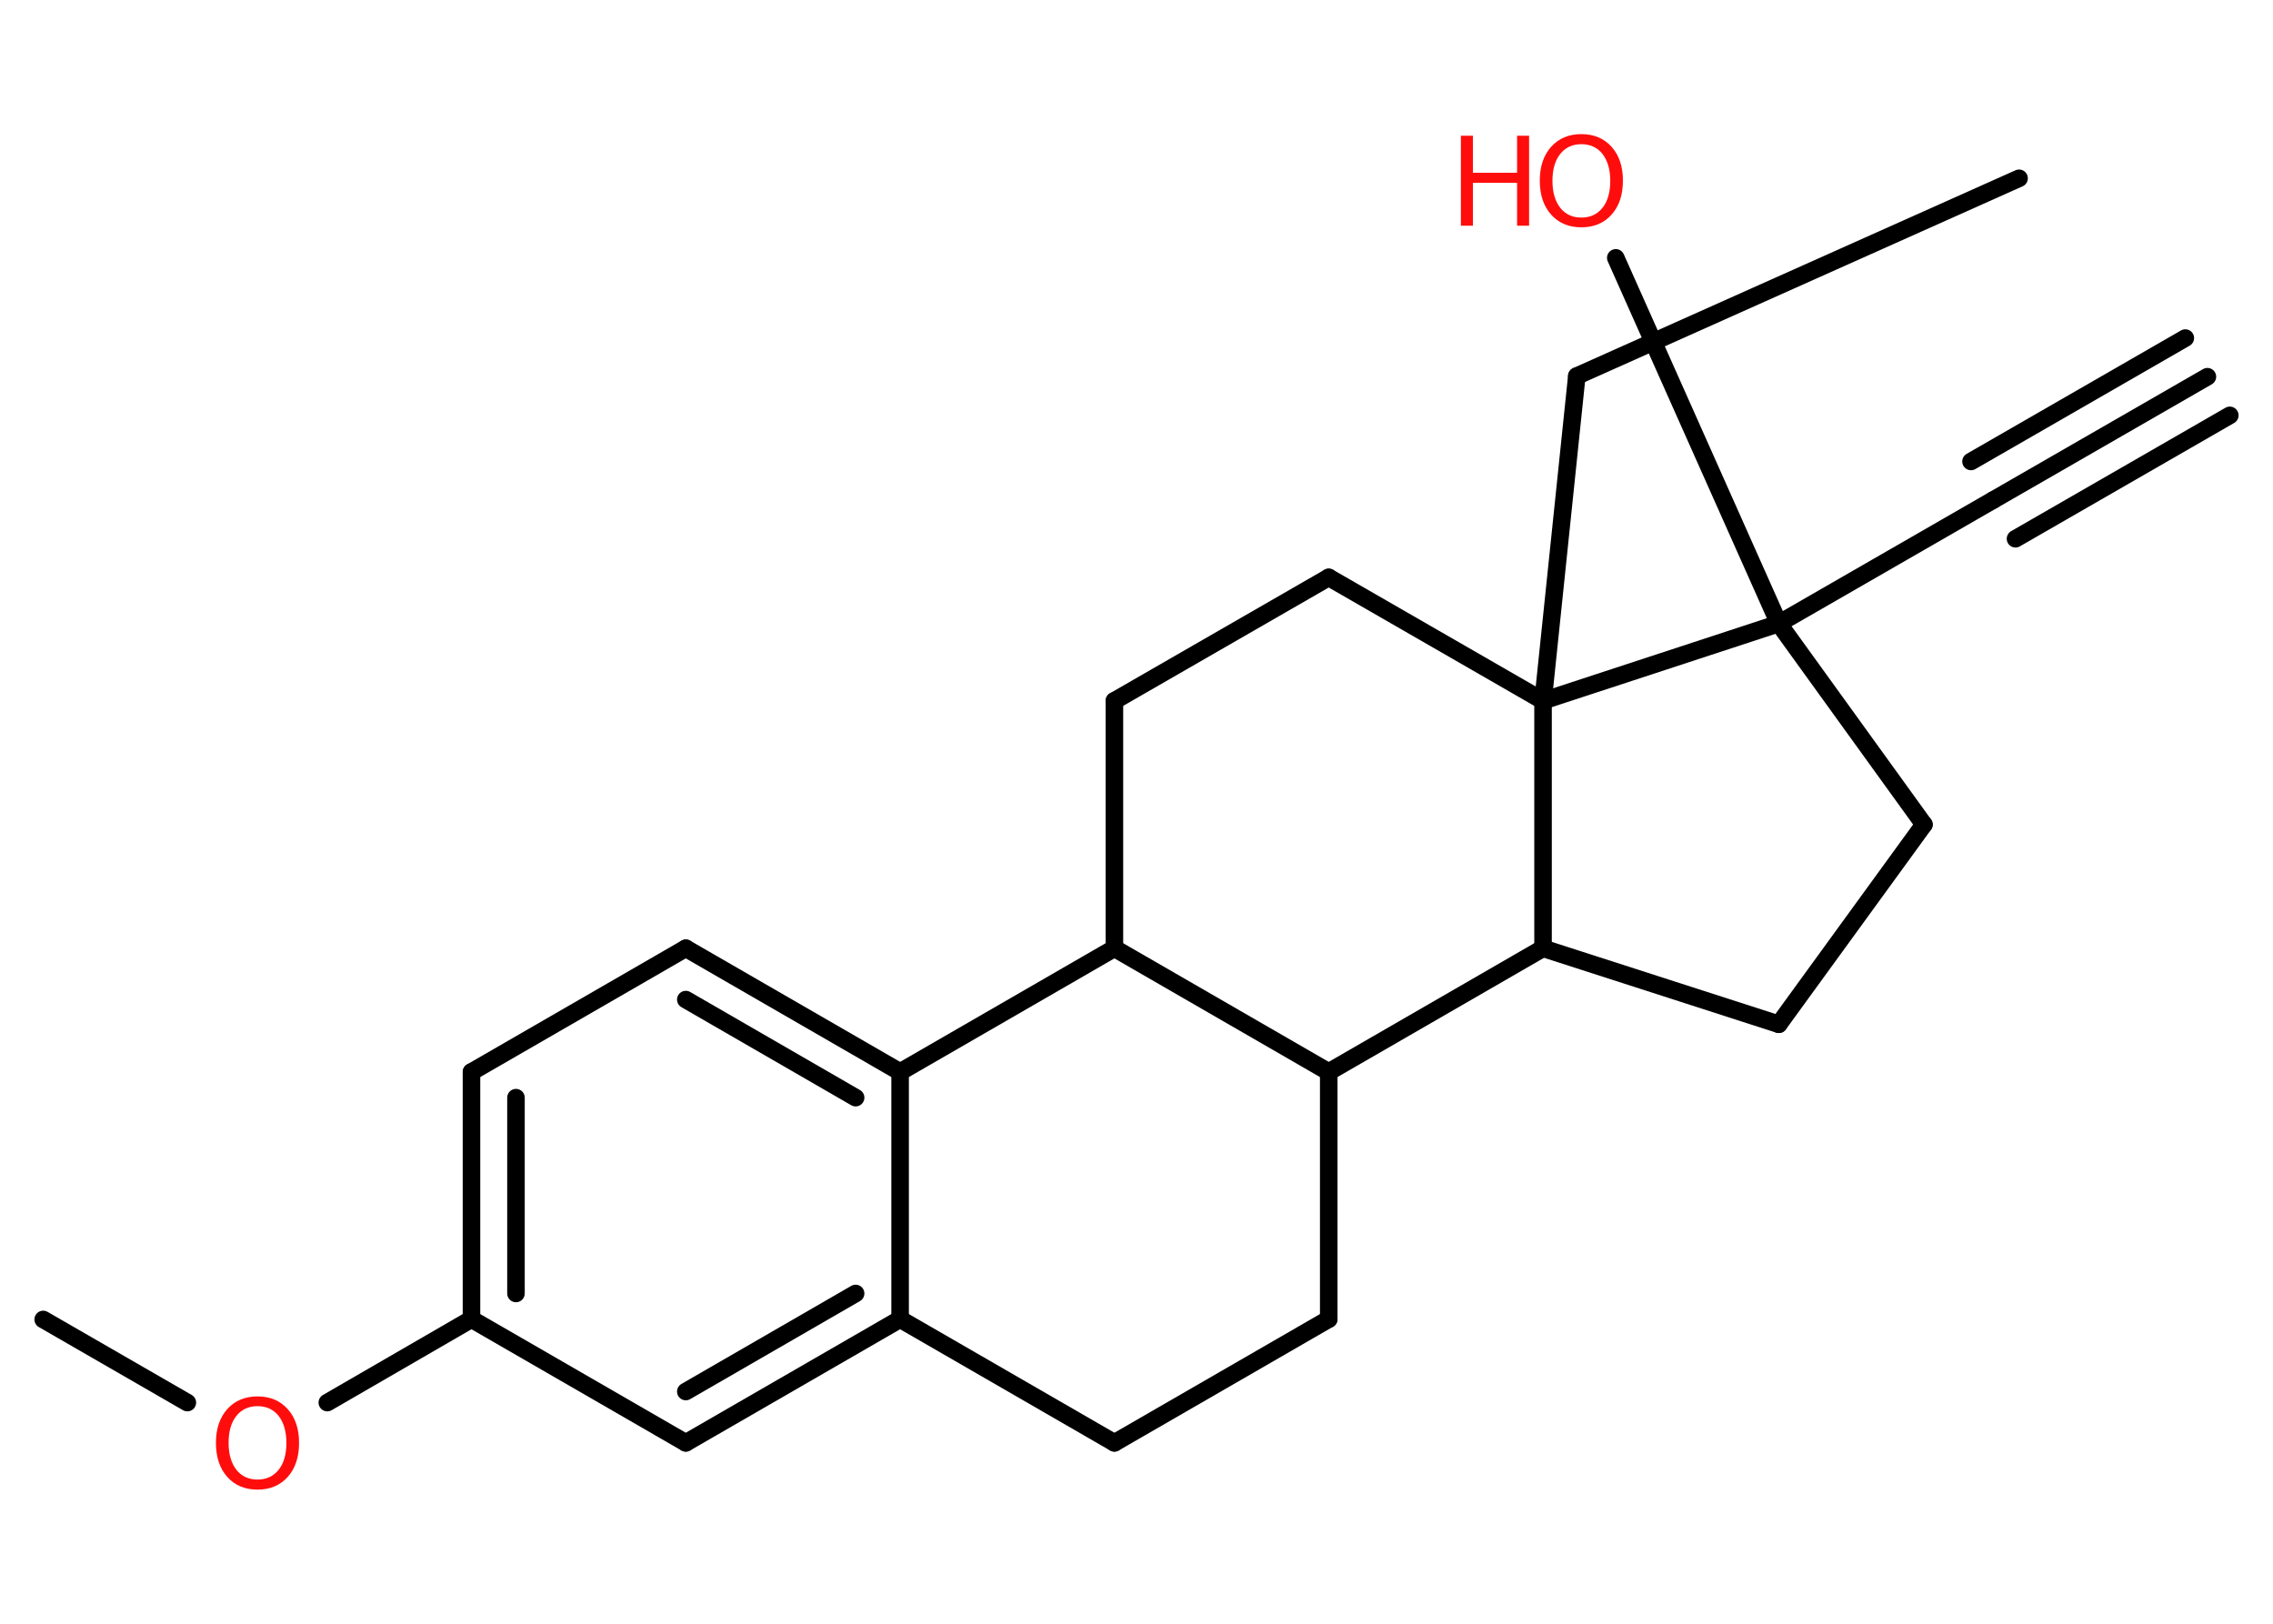 <?xml version='1.0' encoding='UTF-8'?>
<!DOCTYPE svg PUBLIC "-//W3C//DTD SVG 1.1//EN" "http://www.w3.org/Graphics/SVG/1.1/DTD/svg11.dtd">
<svg version='1.2' xmlns='http://www.w3.org/2000/svg' xmlns:xlink='http://www.w3.org/1999/xlink' width='70.0mm' height='50.0mm' viewBox='0 0 70.0 50.0'>
  <desc>Generated by the Chemistry Development Kit (http://github.com/cdk)</desc>
  <g stroke-linecap='round' stroke-linejoin='round' stroke='#000000' stroke-width='.54' fill='#FF0D0D'>
    <rect x='.0' y='.0' width='70.0' height='50.0' fill='#FFFFFF' stroke='none'/>
    <g id='mol1' class='mol'>
      <g id='mol1bnd1' class='bond'>
        <line x1='67.98' y1='11.6' x2='61.38' y2='15.4'/>
        <line x1='68.67' y1='12.79' x2='62.07' y2='16.59'/>
        <line x1='67.3' y1='10.41' x2='60.7' y2='14.21'/>
      </g>
      <line id='mol1bnd2' class='bond' x1='61.38' y1='15.4' x2='54.78' y2='19.2'/>
      <line id='mol1bnd3' class='bond' x1='54.78' y1='19.2' x2='49.76' y2='7.94'/>
      <line id='mol1bnd4' class='bond' x1='54.78' y1='19.2' x2='59.25' y2='25.39'/>
      <line id='mol1bnd5' class='bond' x1='59.25' y1='25.39' x2='54.78' y2='31.54'/>
      <line id='mol1bnd6' class='bond' x1='54.78' y1='31.54' x2='47.52' y2='29.2'/>
      <line id='mol1bnd7' class='bond' x1='47.52' y1='29.2' x2='40.92' y2='33.01'/>
      <line id='mol1bnd8' class='bond' x1='40.92' y1='33.01' x2='40.92' y2='40.62'/>
      <line id='mol1bnd9' class='bond' x1='40.92' y1='40.62' x2='34.32' y2='44.43'/>
      <line id='mol1bnd10' class='bond' x1='34.32' y1='44.43' x2='27.72' y2='40.62'/>
      <g id='mol1bnd11' class='bond'>
        <line x1='21.12' y1='44.43' x2='27.72' y2='40.62'/>
        <line x1='21.12' y1='42.85' x2='26.35' y2='39.83'/>
      </g>
      <line id='mol1bnd12' class='bond' x1='21.12' y1='44.43' x2='14.52' y2='40.62'/>
      <line id='mol1bnd13' class='bond' x1='14.52' y1='40.62' x2='10.08' y2='43.19'/>
      <line id='mol1bnd14' class='bond' x1='5.77' y1='43.19' x2='1.33' y2='40.63'/>
      <g id='mol1bnd15' class='bond'>
        <line x1='14.52' y1='33.01' x2='14.52' y2='40.62'/>
        <line x1='15.89' y1='33.8' x2='15.89' y2='39.83'/>
      </g>
      <line id='mol1bnd16' class='bond' x1='14.52' y1='33.01' x2='21.12' y2='29.2'/>
      <g id='mol1bnd17' class='bond'>
        <line x1='27.72' y1='33.01' x2='21.12' y2='29.2'/>
        <line x1='26.35' y1='33.8' x2='21.12' y2='30.78'/>
      </g>
      <line id='mol1bnd18' class='bond' x1='27.72' y1='40.62' x2='27.72' y2='33.01'/>
      <line id='mol1bnd19' class='bond' x1='27.72' y1='33.01' x2='34.32' y2='29.2'/>
      <line id='mol1bnd20' class='bond' x1='40.92' y1='33.01' x2='34.32' y2='29.2'/>
      <line id='mol1bnd21' class='bond' x1='34.32' y1='29.2' x2='34.32' y2='21.58'/>
      <line id='mol1bnd22' class='bond' x1='34.32' y1='21.58' x2='40.92' y2='17.78'/>
      <line id='mol1bnd23' class='bond' x1='40.92' y1='17.78' x2='47.52' y2='21.58'/>
      <line id='mol1bnd24' class='bond' x1='47.52' y1='29.2' x2='47.52' y2='21.58'/>
      <line id='mol1bnd25' class='bond' x1='54.78' y1='19.2' x2='47.52' y2='21.58'/>
      <line id='mol1bnd26' class='bond' x1='47.52' y1='21.58' x2='48.56' y2='11.58'/>
      <line id='mol1bnd27' class='bond' x1='48.56' y1='11.58' x2='62.18' y2='5.49'/>
      <g id='mol1atm4' class='atom'>
        <path d='M48.7 4.44q-.41 .0 -.65 .3q-.24 .3 -.24 .83q.0 .52 .24 .83q.24 .3 .65 .3q.41 .0 .65 -.3q.24 -.3 .24 -.83q.0 -.52 -.24 -.83q-.24 -.3 -.65 -.3zM48.7 4.13q.58 .0 .93 .39q.35 .39 .35 1.04q.0 .66 -.35 1.05q-.35 .39 -.93 .39q-.58 .0 -.93 -.39q-.35 -.39 -.35 -1.05q.0 -.65 .35 -1.04q.35 -.39 .93 -.39z' stroke='none'/>
        <path d='M44.99 4.18h.37v1.14h1.36v-1.14h.37v2.77h-.37v-1.32h-1.36v1.32h-.37v-2.77z' stroke='none'/>
      </g>
      <path id='mol1atm14' class='atom' d='M7.93 43.3q-.41 .0 -.65 .3q-.24 .3 -.24 .83q.0 .52 .24 .83q.24 .3 .65 .3q.41 .0 .65 -.3q.24 -.3 .24 -.83q.0 -.52 -.24 -.83q-.24 -.3 -.65 -.3zM7.93 43.0q.58 .0 .93 .39q.35 .39 .35 1.04q.0 .66 -.35 1.05q-.35 .39 -.93 .39q-.58 .0 -.93 -.39q-.35 -.39 -.35 -1.05q.0 -.65 .35 -1.04q.35 -.39 .93 -.39z' stroke='none'/>
    </g>
  </g>
</svg>

